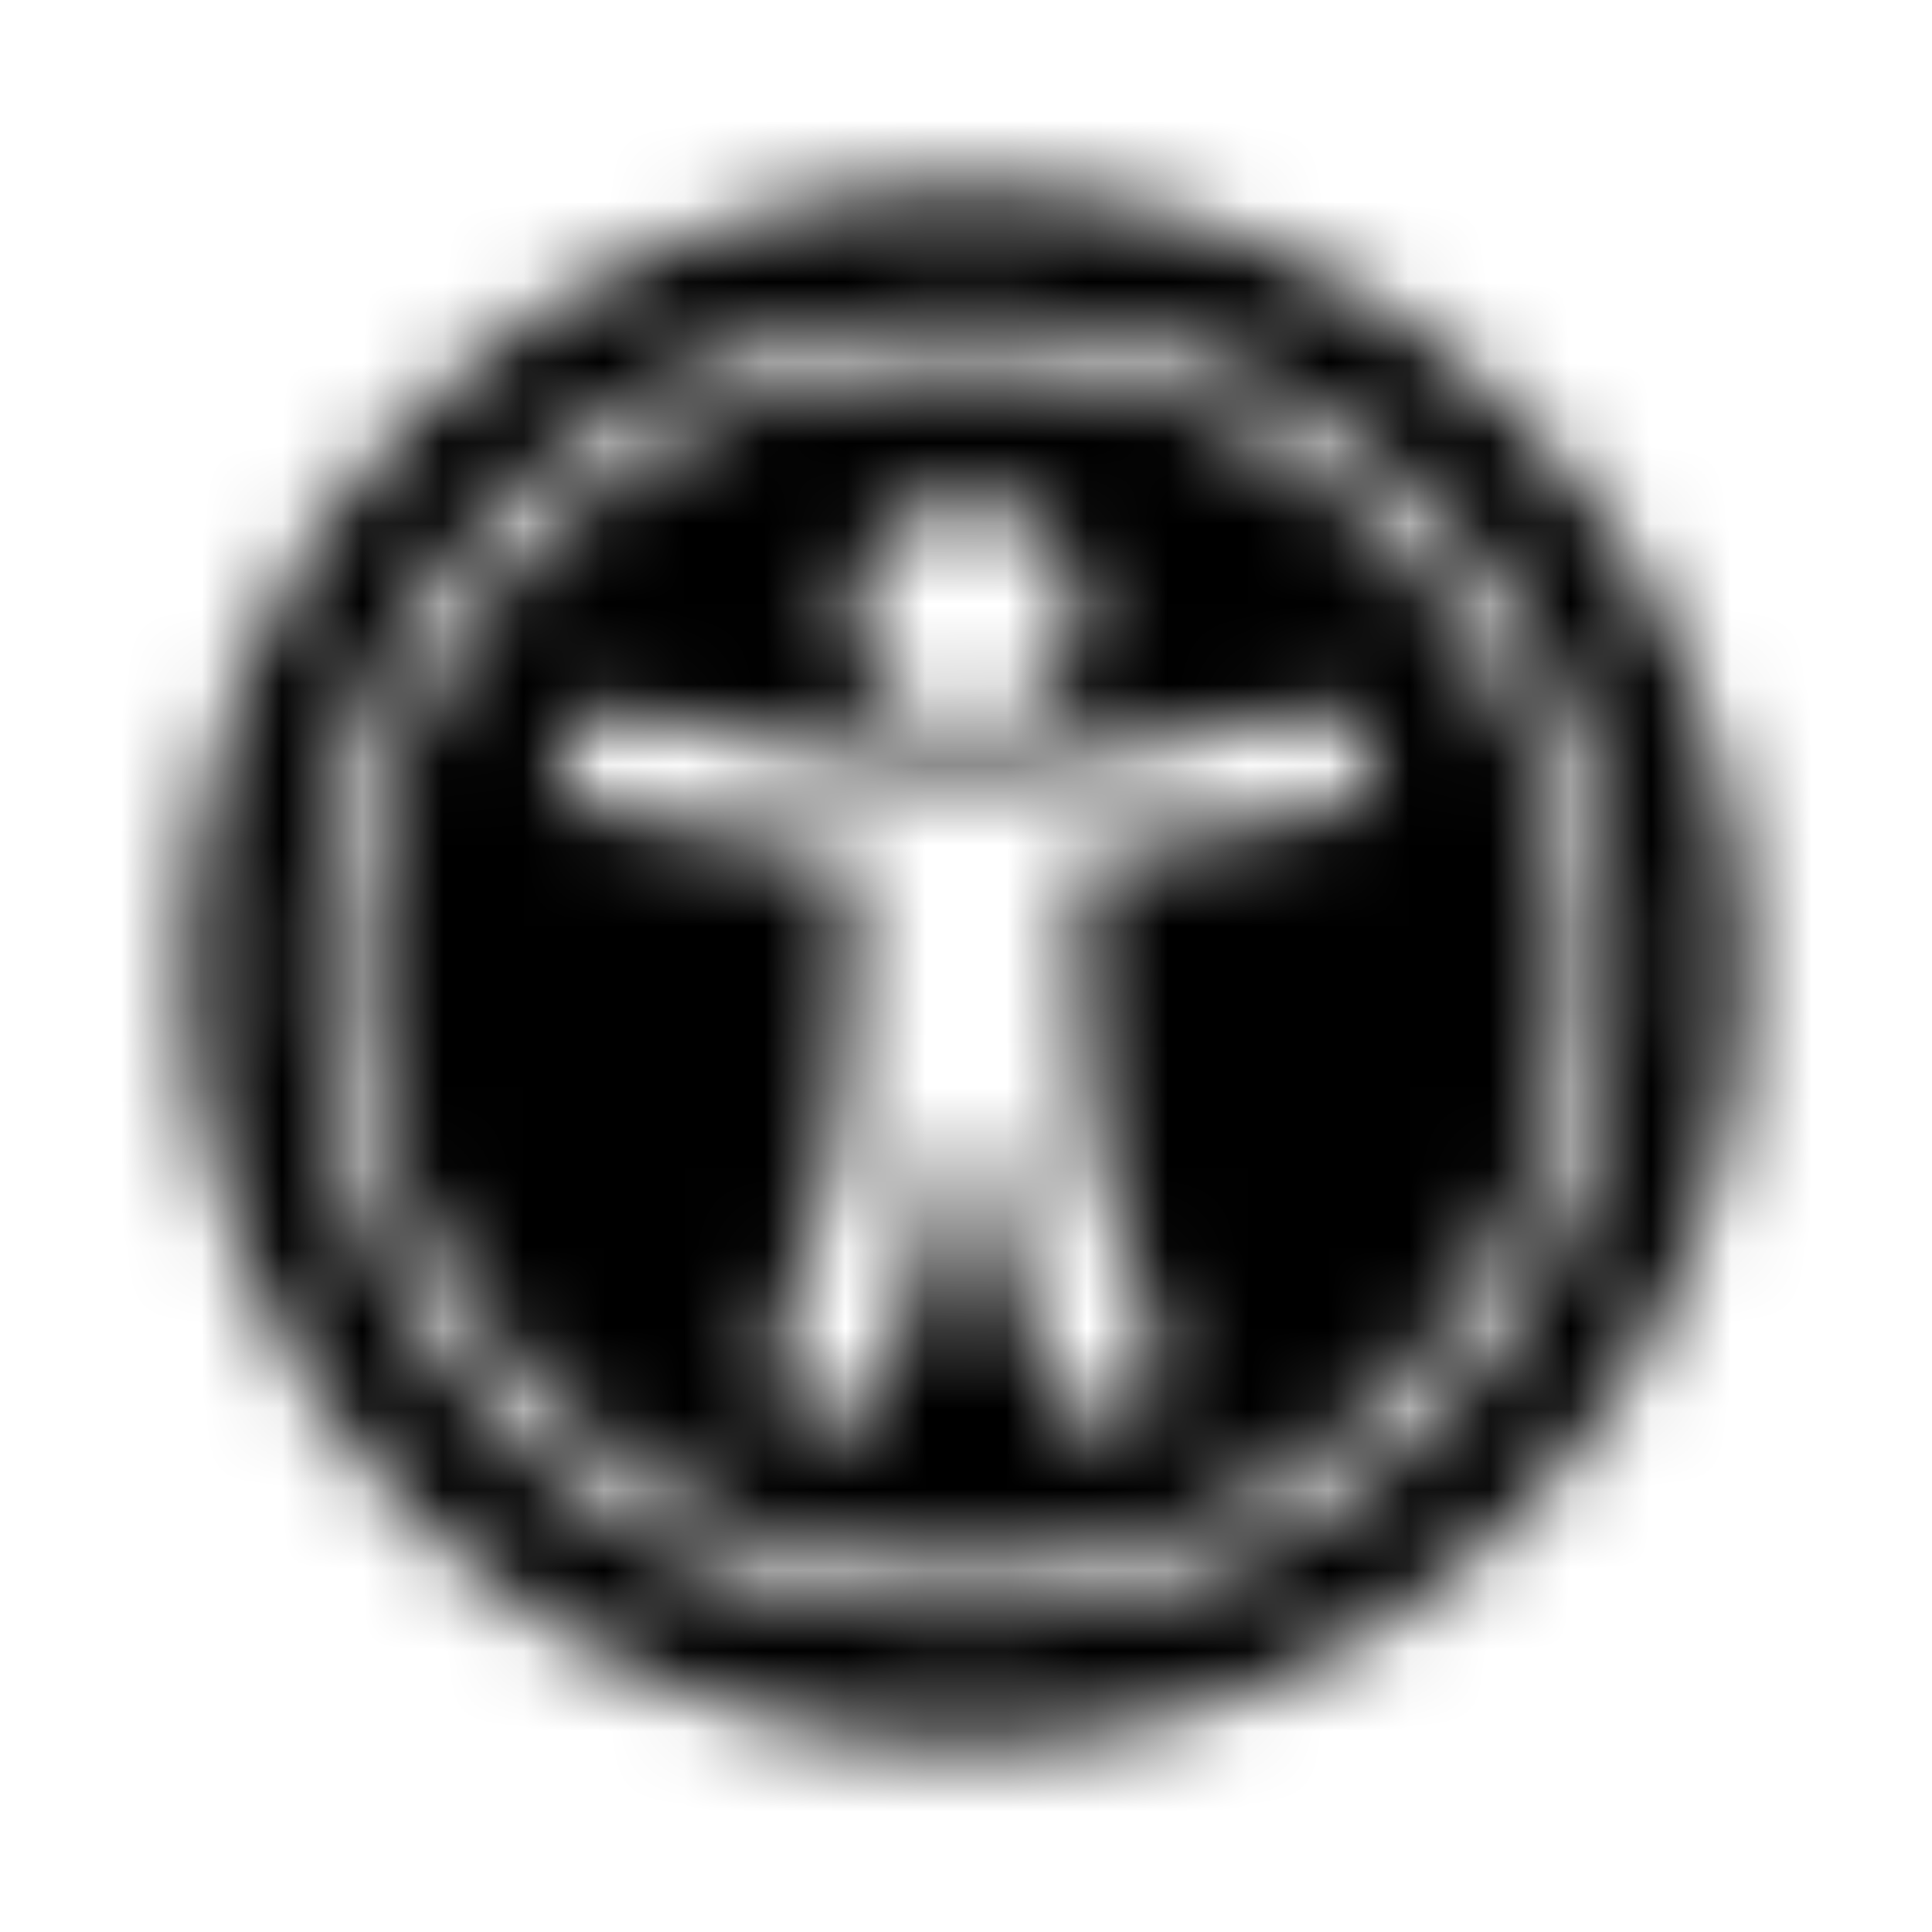<?xml version="1.0" encoding="UTF-8"?>
<svg width="24px" height="24px" viewBox="0 0 24 24" version="1.1" xmlns="http://www.w3.org/2000/svg" xmlns:xlink="http://www.w3.org/1999/xlink">
    <!-- Generator: Sketch 52.5 (67469) - http://www.bohemiancoding.com/sketch -->
    <title>universal-access</title>
    <desc>Created with Sketch.</desc>
    <defs>
        <path d="M12,3.875 C16.49,3.875 20.125,7.509 20.125,12 C20.125,16.49 16.491,20.125 12,20.125 C7.51,20.125 3.875,16.491 3.875,12 C3.875,7.51 7.509,3.875 12,3.875 Z M12,2.312 C6.65,2.312 2.312,6.65 2.312,12 C2.312,17.35 6.65,21.688 12,21.688 C17.35,21.688 21.688,17.35 21.688,12 C21.688,6.65 17.35,2.312 12,2.312 Z M12,4.5 C7.858,4.5 4.5,7.858 4.5,12 C4.5,16.142 7.858,19.5 12,19.5 C16.142,19.5 19.5,16.142 19.5,12 C19.5,7.858 16.142,4.5 12,4.5 Z M12,6.219 C12.777,6.219 13.406,6.848 13.406,7.625 C13.406,8.402 12.777,9.031 12,9.031 C11.223,9.031 10.594,8.402 10.594,7.625 C10.594,6.848 11.223,6.219 12,6.219 Z M16.599,10.048 C15.478,10.313 14.431,10.546 13.391,10.665 C13.424,14.611 13.871,15.472 14.369,16.744 C14.51,17.106 14.331,17.514 13.97,17.655 C13.608,17.796 13.2,17.618 13.059,17.256 C12.719,16.384 12.391,15.668 12.189,14.188 L11.811,14.188 C11.609,15.666 11.282,16.383 10.941,17.256 C10.8,17.617 10.392,17.796 10.031,17.655 C9.669,17.514 9.49,17.106 9.631,16.744 C10.128,15.473 10.576,14.614 10.609,10.665 C9.569,10.546 8.522,10.313 7.401,10.048 C7.065,9.968 6.857,9.632 6.936,9.296 C7.015,8.96 7.352,8.752 7.688,8.831 C11.465,9.723 12.543,9.721 16.312,8.831 C16.648,8.752 16.985,8.96 17.064,9.296 C17.143,9.632 16.935,9.968 16.599,10.048 Z" id="path-1"></path>
    </defs>
    <g id="universal-access" stroke="none" stroke-width="1" fill="none" fill-rule="evenodd">
        <mask id="mask-2" fill="white">
            <use xlink:href="#path-1"></use>
        </mask>
        <g fill-rule="nonzero"></g>
        <g id="🎨-color" mask="url(#mask-2)" fill="#000000">
            <rect id="🎨-Color" x="0" y="0" width="24" height="24"></rect>
        </g>
    </g>
</svg>